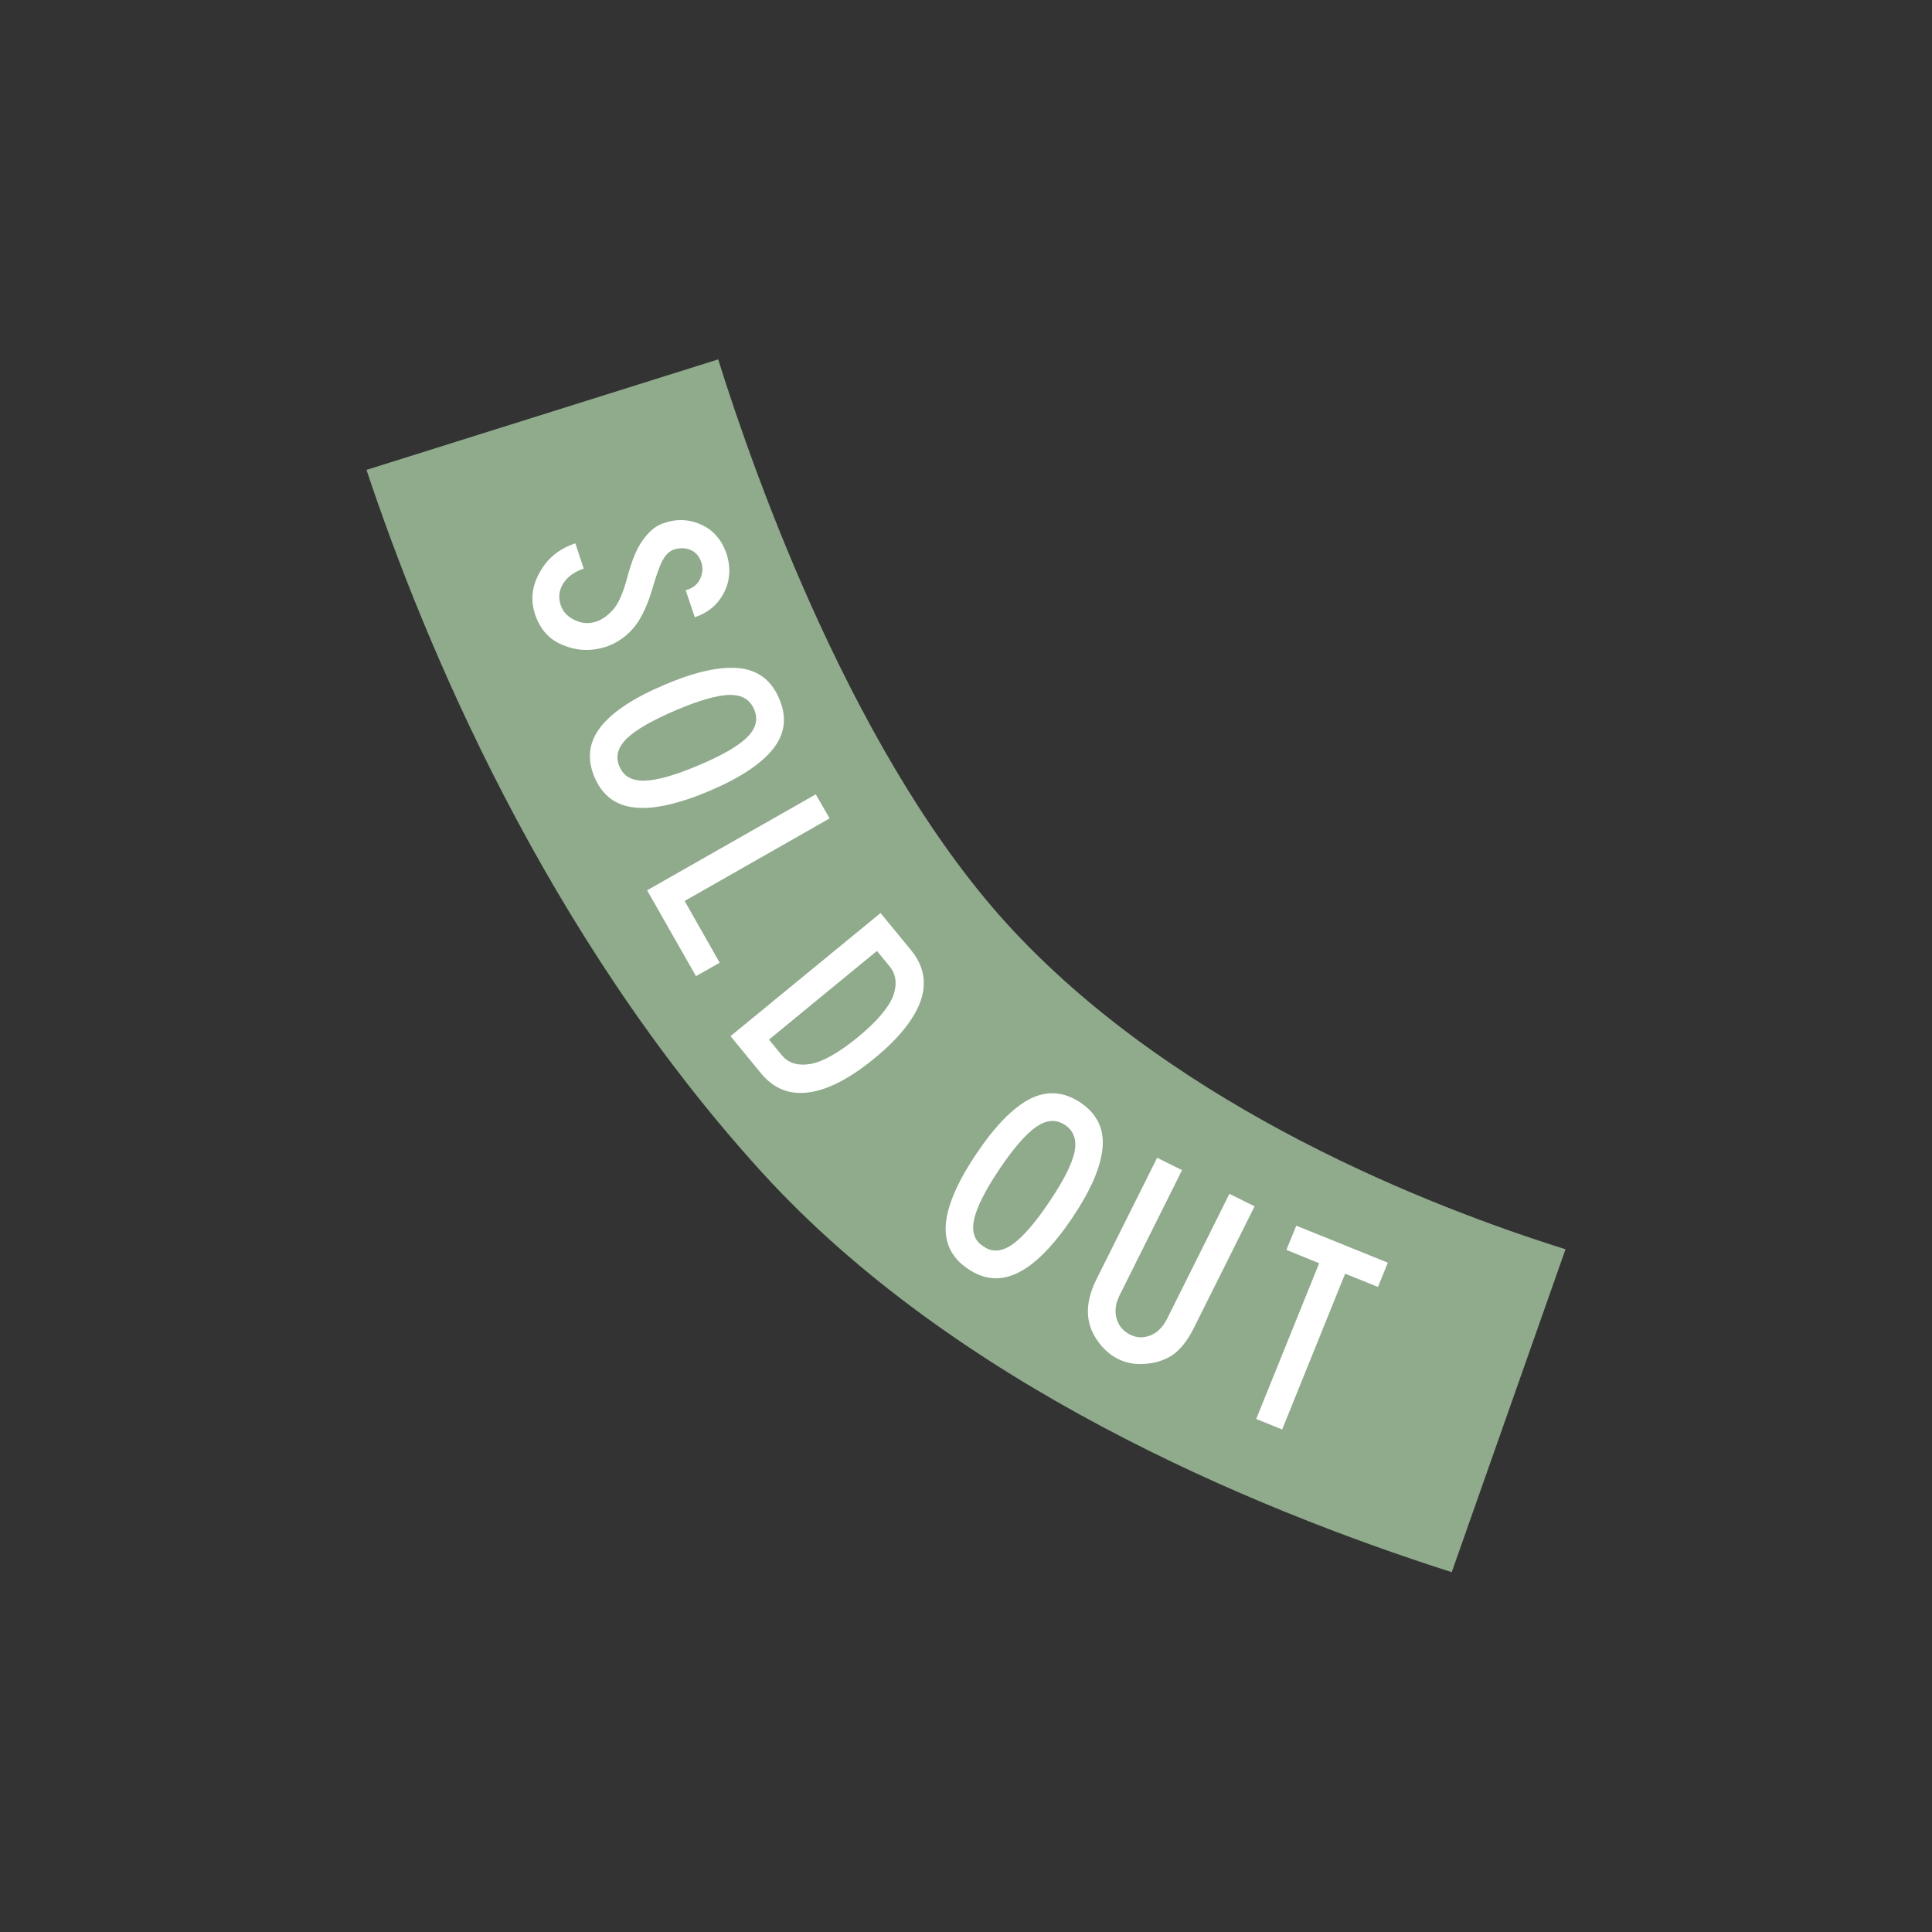 <?xml version="1.0" encoding="UTF-8" standalone="no"?>
<svg
   width="226.77pt"
   height="226.77pt"
   viewBox="0 0 226.77 226.77"
   version="1.2"
   id="svg89"
   sodipodi:docname="ICONS_8.svg"
   inkscape:version="1.1.1 (eb90963e84, 2021-10-02)"
   xmlns:inkscape="http://www.inkscape.org/namespaces/inkscape"
   xmlns:sodipodi="http://sodipodi.sourceforge.net/DTD/sodipodi-0.dtd"
   xmlns:xlink="http://www.w3.org/1999/xlink"
   xmlns="http://www.w3.org/2000/svg"
   xmlns:svg="http://www.w3.org/2000/svg">
  <rect x="0" y="0" width="226.77" height="226.77" fill="#333333" stroke="none"/>
  <sodipodi:namedview
     id="namedview91"
     pagecolor="#ffffff"
     bordercolor="#666666"
     borderopacity="1.0"
     inkscape:pageshadow="2"
     inkscape:pageopacity="0.0"
     inkscape:pagecheckerboard="0"
     inkscape:document-units="pt"
     showgrid="false"
     inkscape:zoom="2.7252282"
     inkscape:cx="151.18"
     inkscape:cy="151.18"
     inkscape:window-width="1920"
     inkscape:window-height="1018"
     inkscape:window-x="0"
     inkscape:window-y="34"
     inkscape:window-maximized="1"
     inkscape:current-layer="svg89" />
  <defs
     id="defs52">
    <g
       id="g50">
      <symbol
         overflow="visible"
         id="glyph0-0">
        <path
           style="stroke:none;"
           d="M 4.703 14.125 L 30.516 5.531 L 26.484 -6.562 L 0.672 2.031 Z M 25.156 -3.891 L 27.844 4.172 L 6.062 11.422 L 3.375 3.359 Z M 25.156 -3.891 "
           id="path2" />
      </symbol>
      <symbol
         overflow="visible"
         id="glyph0-1">
        <path
           style="stroke:none;"
           d="M 13.812 8.906 C 14.688 7.766 15.406 6.125 15.984 4.031 C 16.453 2.5 16.828 1.5 17.156 1 C 17.438 0.5 17.828 0.156 18.266 -0.031 C 18.938 -0.281 19.625 -0.281 20.219 -0.062 C 20.828 0.156 21.281 0.625 21.547 1.328 C 21.781 1.906 21.781 2.562 21.484 3.281 C 21.188 3.984 20.625 4.469 19.75 4.703 L 20.812 7.875 C 22.375 7.359 23.516 6.406 24.266 4.953 C 24.969 3.547 25.062 1.984 24.516 0.344 C 23.953 -1.234 22.984 -2.344 21.594 -2.984 C 20.156 -3.641 18.656 -3.703 17.125 -3.156 C 16.25 -2.875 15.469 -2.219 14.719 -1.188 C 13.969 -0.141 13.391 1.312 12.891 3.203 C 12.453 4.844 11.969 6.047 11.375 6.812 C 10.734 7.578 10.062 8.078 9.375 8.344 C 8.5 8.656 7.625 8.641 6.781 8.234 C 5.906 7.844 5.344 7.25 5.078 6.453 C 4.781 5.578 4.875 4.719 5.359 3.938 C 5.859 3.141 6.656 2.547 7.781 2.172 L 6.797 -0.797 C 4.953 -0.188 3.562 0.906 2.641 2.562 C 1.719 4.156 1.5 5.797 2.062 7.516 C 2.672 9.344 3.797 10.594 5.5 11.203 C 7.141 11.859 8.797 11.875 10.5 11.312 C 11.828 10.828 12.938 10.016 13.812 8.906 Z M 13.812 8.906 "
           id="path5" />
      </symbol>
      <symbol
         overflow="visible"
         id="glyph1-0">
        <path
           style="stroke:none;"
           d="M 5.828 13.703 L 30.859 3.062 L 25.875 -8.672 L 0.844 1.969 Z M 24.75 -5.906 L 28.078 1.922 L 6.953 10.891 L 3.625 3.062 Z M 24.75 -5.906 "
           id="path8" />
      </symbol>
      <symbol
         overflow="visible"
         id="glyph1-1">
        <path
           style="stroke:none;"
           d="M 7.438 10.984 C 9.641 11.234 12.594 10.562 16.219 9.031 C 19.812 7.5 22.281 5.859 23.688 4.078 C 25.078 2.312 25.312 0.375 24.391 -1.781 C 23.484 -3.938 21.906 -5.141 19.672 -5.375 C 17.422 -5.594 14.516 -4.953 10.922 -3.422 C 7.297 -1.891 4.781 -0.219 3.422 1.531 C 2.031 3.312 1.797 5.266 2.703 7.422 C 3.625 9.578 5.203 10.766 7.438 10.984 Z M 6.5 2.875 C 7.578 1.844 9.516 0.734 12.266 -0.438 C 14.984 -1.594 17.078 -2.188 18.531 -2.234 C 20 -2.25 20.953 -1.703 21.438 -0.531 C 21.938 0.609 21.672 1.688 20.641 2.719 C 19.594 3.766 17.719 4.844 15 6 C 12.25 7.172 10.094 7.797 8.609 7.828 C 7.109 7.875 6.109 7.328 5.641 6.172 C 5.125 5.016 5.438 3.938 6.5 2.875 Z M 6.5 2.875 "
           id="path11" />
      </symbol>
      <symbol
         overflow="visible"
         id="glyph2-0">
        <path
           style="stroke:none;"
           d="M 7.359 12.938 L 31.016 -0.5 L 24.719 -11.578 L 1.062 1.859 Z M 23.906 -8.719 L 28.109 -1.328 L 8.156 10.016 L 3.953 2.625 Z M 23.906 -8.719 "
           id="path14" />
      </symbol>
      <symbol
         overflow="visible"
         id="glyph2-1">
        <path
           style="stroke:none;"
           d="M 9.469 10.188 L 5.359 2.938 L 22.375 -6.75 L 20.75 -9.578 L 0.953 1.688 L 6.688 11.766 Z M 9.469 10.188 "
           id="path17" />
      </symbol>
      <symbol
         overflow="visible"
         id="glyph3-0">
        <path
           style="stroke:none;"
           d="M 9.438 11.516 L 30.469 -5.734 L 22.391 -15.594 L 1.359 1.656 Z M 22.109 -12.641 L 27.5 -6.062 L 9.75 8.5 L 4.359 1.922 Z M 22.109 -12.641 "
           id="path20" />
      </symbol>
      <symbol
         overflow="visible"
         id="glyph3-1">
        <path
           style="stroke:none;"
           d="M 23.188 -3.047 C 23.938 -5.203 23.562 -7.188 22.062 -9.016 L 18.484 -13.375 L 0.875 1.078 L 4.453 5.438 C 5.953 7.266 7.844 8 10.109 7.672 C 12.359 7.359 14.922 6.016 17.766 3.688 C 20.594 1.359 22.406 -0.875 23.188 -3.047 Z M 10.25 4.344 C 8.781 4.594 7.656 4.234 6.875 3.297 L 5.391 1.484 L 11.719 -3.719 L 18.062 -8.922 L 19.547 -7.109 C 20.328 -6.172 20.453 -4.984 19.953 -3.609 C 19.406 -2.25 18.047 -0.625 15.812 1.203 C 13.547 3.062 11.672 4.094 10.25 4.344 Z M 10.25 4.344 "
           id="path23" />
      </symbol>
      <symbol
         overflow="visible"
         id="glyph4-0">
        <path
           style="stroke:none;"
           d="M 11.281 9.719 L 29.047 -10.875 L 19.391 -19.203 L 1.625 1.391 Z M 19.609 -16.219 L 26.047 -10.672 L 11.047 6.703 L 4.609 1.156 Z M 19.609 -16.219 "
           id="path26" />
      </symbol>
      <symbol
         overflow="visible"
         id="glyph4-1">
        <path
           style="stroke:none;"
           d=""
           id="path29" />
      </symbol>
      <symbol
         overflow="visible"
         id="glyph5-0">
        <path
           style="stroke:none;"
           d="M 12.344 8.328 L 27.562 -14.219 L 17 -21.344 L 1.781 1.203 Z M 17.547 -18.422 L 24.594 -13.672 L 11.766 5.344 L 4.719 0.594 Z M 17.547 -18.422 "
           id="path32" />
      </symbol>
      <symbol
         overflow="visible"
         id="glyph5-1">
        <path
           style="stroke:none;"
           d="M 12.219 5.172 C 14.219 4.172 16.328 2.031 18.531 -1.234 C 20.719 -4.484 21.891 -7.219 22.094 -9.469 C 22.297 -11.703 21.438 -13.469 19.5 -14.781 C 17.547 -16.078 15.594 -16.219 13.578 -15.219 C 11.578 -14.172 9.5 -12.062 7.312 -8.812 C 5.109 -5.547 3.906 -2.781 3.703 -0.578 C 3.516 1.672 4.359 3.453 6.312 4.75 C 8.25 6.062 10.219 6.188 12.219 5.172 Z M 7.031 -1.125 C 7.359 -2.578 8.375 -4.562 10.047 -7.047 C 11.703 -9.5 13.125 -11.125 14.344 -11.953 C 15.547 -12.766 16.641 -12.844 17.703 -12.141 C 18.734 -11.438 19.094 -10.375 18.797 -8.938 C 18.484 -7.516 17.5 -5.578 15.844 -3.125 C 14.172 -0.641 12.719 1.031 11.484 1.891 C 10.25 2.734 9.109 2.828 8.109 2.094 C 7.016 1.422 6.703 0.344 7.031 -1.125 Z M 7.031 -1.125 "
           id="path35" />
      </symbol>
      <symbol
         overflow="visible"
         id="glyph6-0">
        <path
           style="stroke:none;"
           d="M 13.328 6.656 L 25.484 -17.688 L 14.078 -23.391 L 1.922 0.953 Z M 15.016 -20.547 L 22.625 -16.75 L 12.359 3.781 L 4.75 -0.016 Z M 15.016 -20.547 "
           id="path38" />
      </symbol>
      <symbol
         overflow="visible"
         id="glyph6-1">
        <path
           style="stroke:none;"
           d="M 22.828 -14.062 L 19.875 -15.531 L 12.562 -0.875 C 12.094 0.062 11.453 0.734 10.656 1.062 C 9.812 1.406 9.031 1.406 8.234 1 C 7.406 0.594 6.844 -0.078 6.625 -0.906 C 6.391 -1.75 6.5 -2.672 7 -3.656 L 14.312 -18.312 L 11.391 -19.766 L 4.25 -5.469 C 3.531 -4.016 3.219 -2.688 3.266 -1.484 C 3.312 -0.406 3.656 0.656 4.344 1.641 C 5 2.609 5.812 3.359 6.797 3.844 C 7.75 4.328 8.828 4.531 10.031 4.422 C 11.156 4.344 12.219 4.016 13.125 3.438 C 14.094 2.781 14.953 1.719 15.688 0.234 Z M 22.828 -14.062 "
           id="path41" />
      </symbol>
      <symbol
         overflow="visible"
         id="glyph7-0">
        <path
           style="stroke:none;"
           d="M 13.797 5.578 L 24 -19.641 L 12.188 -24.422 L 1.984 0.797 Z M 13.344 -21.672 L 21.219 -18.484 L 12.609 2.797 L 4.734 -0.391 Z M 13.344 -21.672 "
           id="path44" />
      </symbol>
      <symbol
         overflow="visible"
         id="glyph7-1">
        <path
           style="stroke:none;"
           d="M 20.312 -16.375 L 9.562 -20.719 L 8.406 -17.875 L 12.25 -16.312 L 4.859 1.969 L 7.906 3.203 L 15.297 -15.078 L 19.156 -13.531 Z M 20.312 -16.375 "
           id="path47" />
      </symbol>
    </g>
  </defs>
  <g
     id="surface3935">
    <path
       style=" stroke:none;fill-rule:nonzero;fill:rgb(56.055%,66.992%,55.077%);fill-opacity:1;"
       d="M 170.398 184.535 C 146.688 176.949 111.973 162.398 89.375 137.543 C 63.949 109.582 49.781 75.445 43.016 55.152 L 84.297 42.184 C 88.617 55.984 100.477 89.52 118.973 109.277 C 138.605 130.246 167.902 141.664 183.754 146.633 L 170.398 184.535 "
       id="path54" />
    <g
       style="fill:rgb(100%,100%,100%);fill-opacity:1;"
       id="g58">
      <use
         xlink:href="#glyph0-1"
         x="60.735"
         y="64.573"
         id="use56" />
    </g>
    <g
       style="fill:rgb(100%,100%,100%);fill-opacity:1;"
       id="g62">
      <use
         xlink:href="#glyph1-1"
         x="67.074"
         y="83.798"
         id="use60" />
    </g>
    <g
       style="fill:rgb(100%,100%,100%);fill-opacity:1;"
       id="g66">
      <use
         xlink:href="#glyph2-1"
         x="75.002"
         y="102.812"
         id="use64" />
    </g>
    <g
       style="fill:rgb(100%,100%,100%);fill-opacity:1;"
       id="g70">
      <use
         xlink:href="#glyph3-1"
         x="84.871"
         y="120.541"
         id="use68" />
    </g>
    <g
       style="fill:rgb(100%,100%,100%);fill-opacity:1;"
       id="g74">
      <use
         xlink:href="#glyph4-1"
         x="98.027"
         y="135.923"
         id="use72" />
    </g>
    <g
       style="fill:rgb(100%,100%,100%);fill-opacity:1;"
       id="g78">
      <use
         xlink:href="#glyph5-1"
         x="107.319"
         y="144.195"
         id="use76" />
    </g>
    <g
       style="fill:rgb(100%,100%,100%);fill-opacity:1;"
       id="g82">
      <use
         xlink:href="#glyph6-1"
         x="124.43"
         y="155.659"
         id="use80" />
    </g>
    <g
       style="fill:rgb(100%,100%,100%);fill-opacity:1;"
       id="g86">
      <use
         xlink:href="#glyph7-1"
         x="142.588"
         y="164.584"
         id="use84" />
    </g>
  </g>
</svg>

